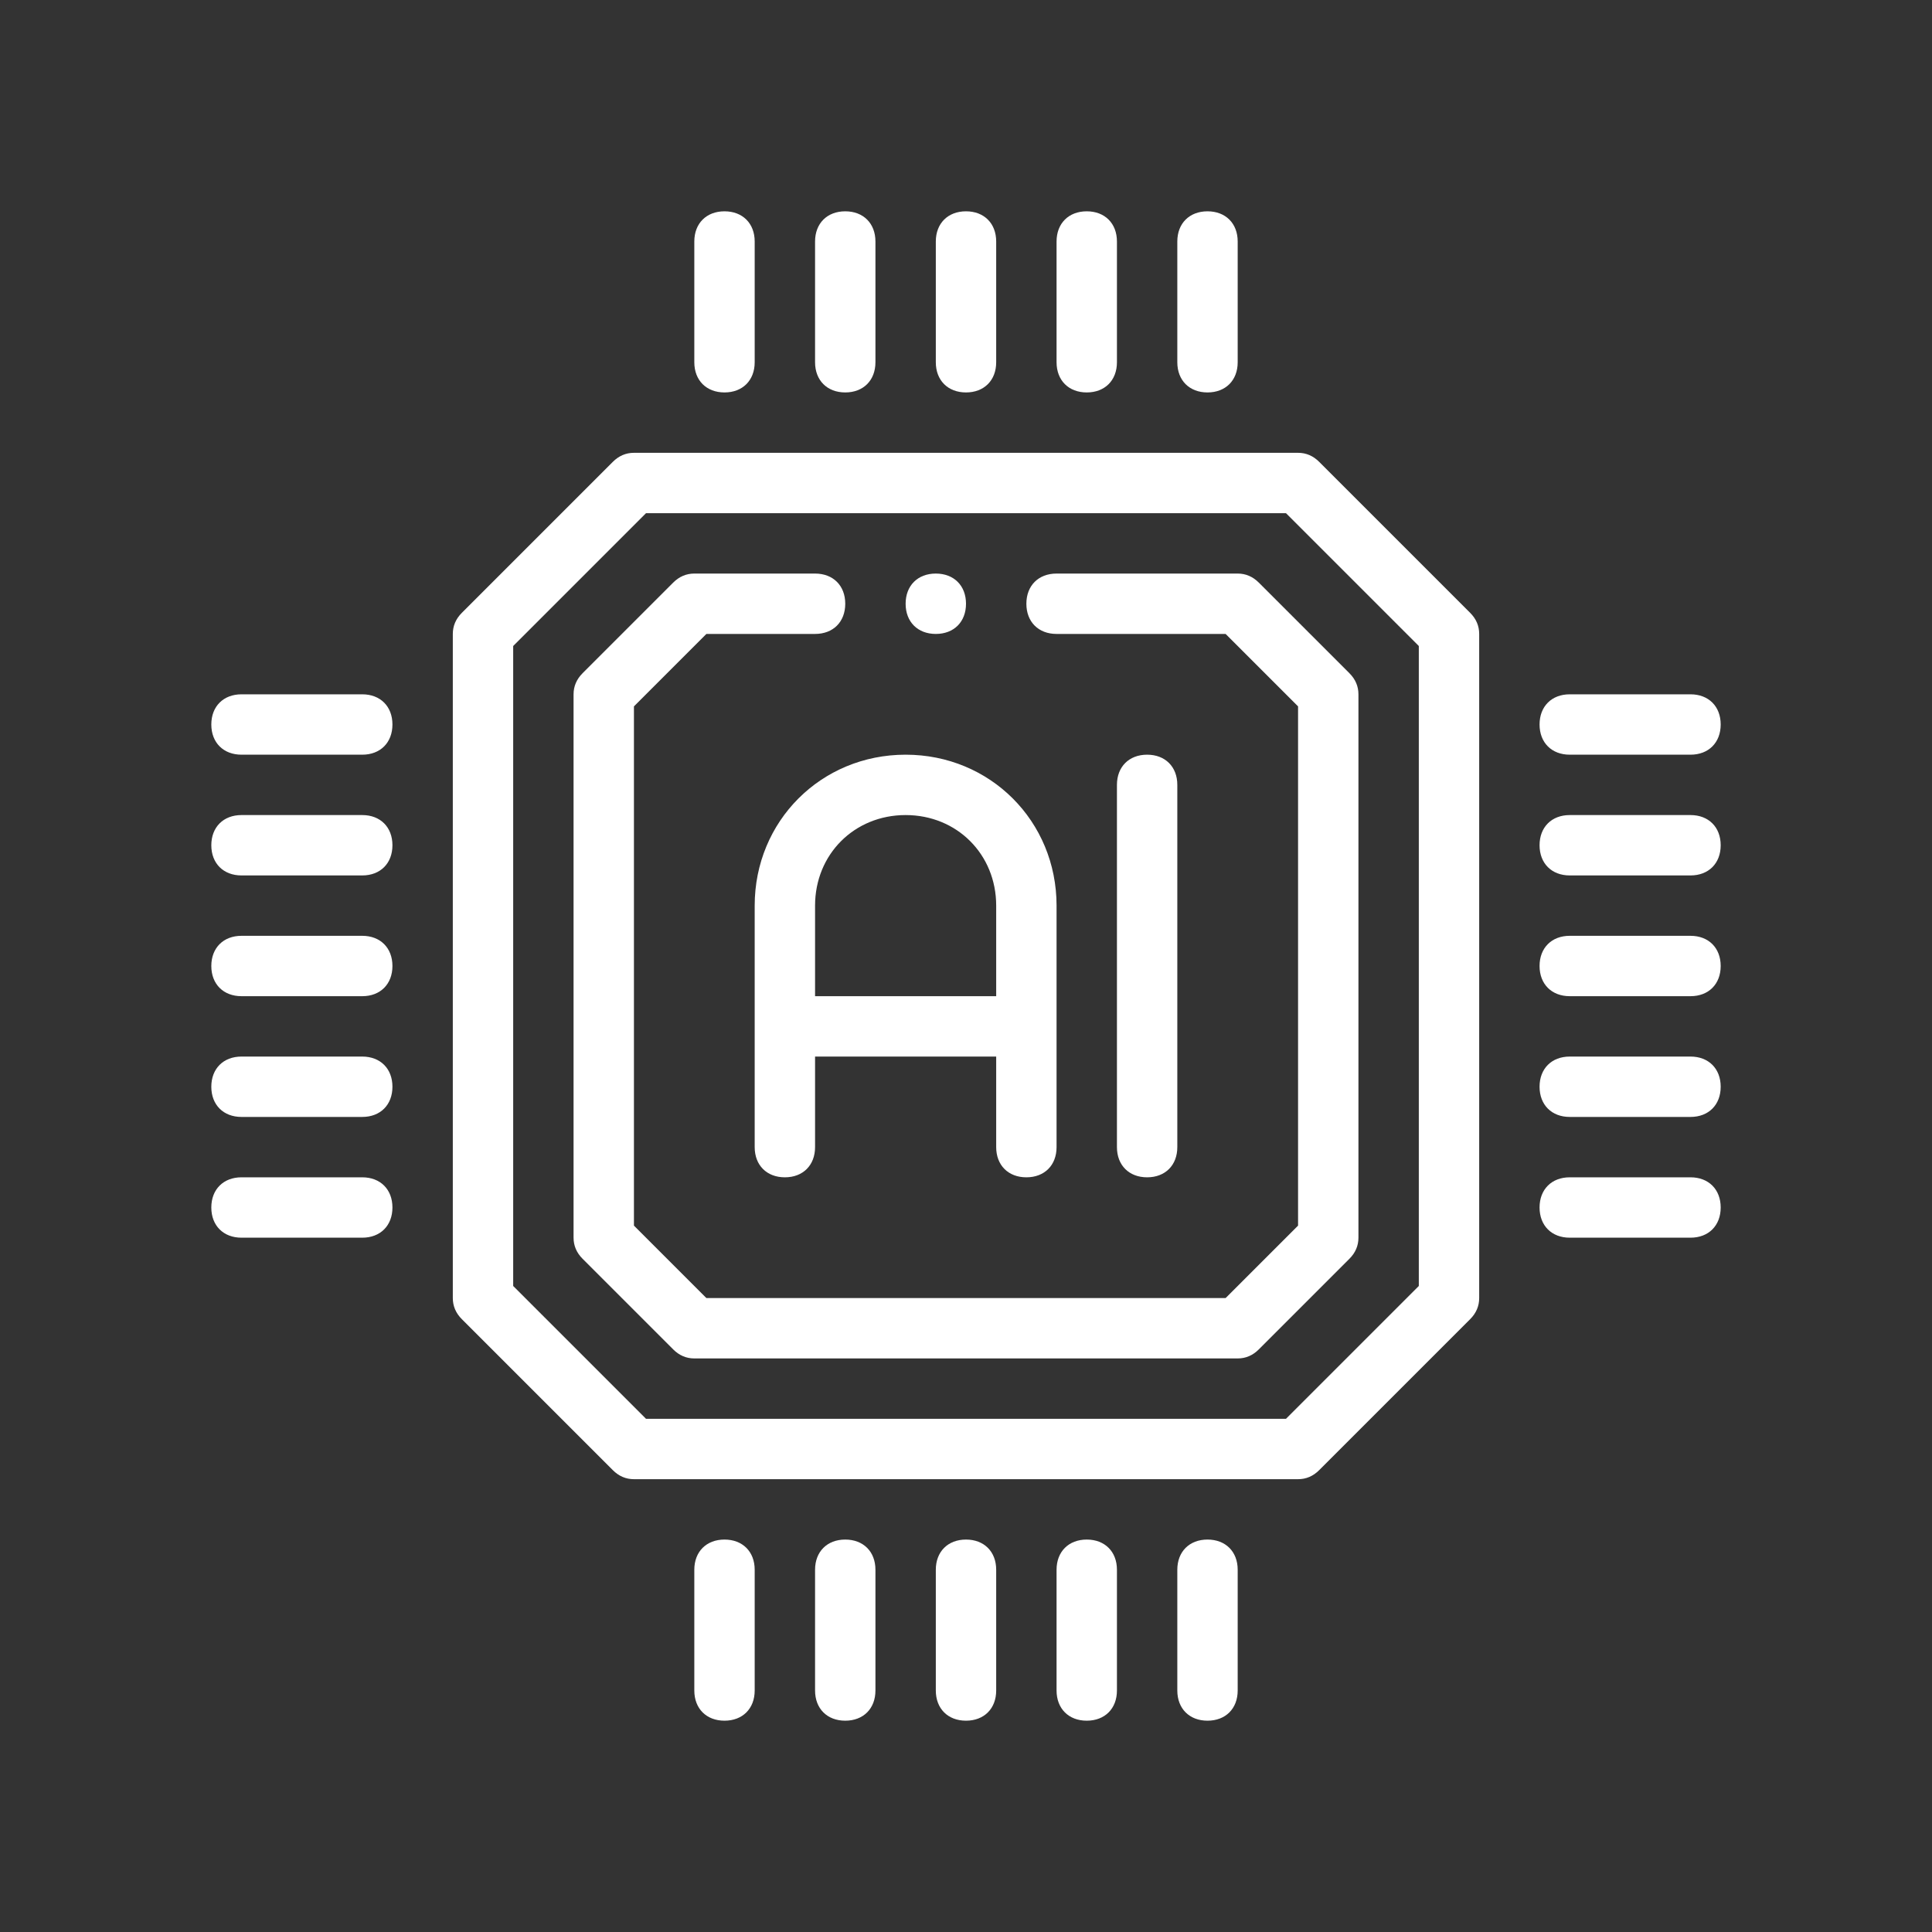 <svg version="1.2" xmlns="http://www.w3.org/2000/svg" viewBox="0 0 64 64" width="64" height="64"><rect x="0" y="0" width="64" height="64" fill="#333333" stroke="none"/><style>.a{fill:#fff}</style><path fill-rule="evenodd" class="a" d="m48.7 20.3q0.3 0.3 0.3 0.7v22q0 0.4-0.3 0.7l-5 5q-0.3 0.3-0.7 0.3h-22q-0.4 0-0.7-0.3l-5-5q-0.3-0.3-0.3-0.7v-22q0-0.4 0.3-0.7l5-5q0.3-0.3 0.7-0.3h22q0.4 0 0.7 0.3zm-1.7 1.1l-4.4-4.4h-21.2l-4.4 4.4v21.2l4.4 4.4h21.2l4.4-4.4z"/><path class="a" d="m41 19h-6c-0.6 0-1 0.4-1 1 0 0.6 0.4 1 1 1h5.6l2.4 2.4v17.2l-2.4 2.4h-17.2l-2.4-2.4v-17.2l2.4-2.4h3.6c0.6 0 1-0.4 1-1 0-0.6-0.4-1-1-1h-4q-0.4 0-0.7 0.3l-3 3q-0.3 0.3-0.3 0.7v18q0 0.4 0.3 0.7l3 3q0.3 0.3 0.7 0.3h18q0.4 0 0.7-0.3l3-3q0.3-0.3 0.3-0.7v-18q0-0.4-0.3-0.7l-3-3q-0.3-0.3-0.7-0.3z"/><path fill-rule="evenodd" class="a" d="m30 25c2.8 0 5 2.2 5 5v8c0 0.6-0.4 1-1 1-0.6 0-1-0.4-1-1v-3h-6v3c0 0.6-0.4 1-1 1-0.6 0-1-0.4-1-1v-8c0-2.8 2.2-5 5-5zm-3 5v3h6v-3c0-1.7-1.3-3-3-3-1.7 0-3 1.3-3 3zm11 9c-0.6 0-1-0.4-1-1v-12c0-0.6 0.4-1 1-1 0.6 0 1 0.4 1 1v12c0 0.6-0.4 1-1 1zm-7-27v-4c0-0.6 0.4-1 1-1 0.6 0 1 0.4 1 1v4c0 0.6-0.4 1-1 1-0.6 0-1-0.4-1-1zm-4 0v-4c0-0.6 0.4-1 1-1 0.6 0 1 0.4 1 1v4c0 0.6-0.4 1-1 1-0.6 0-1-0.4-1-1zm-4 0v-4c0-0.6 0.4-1 1-1 0.6 0 1 0.4 1 1v4c0 0.6-0.4 1-1 1-0.6 0-1-0.4-1-1zm12 0v-4c0-0.6 0.4-1 1-1 0.6 0 1 0.4 1 1v4c0 0.6-0.4 1-1 1-0.6 0-1-0.4-1-1zm4 0v-4c0-0.6 0.4-1 1-1 0.6 0 1 0.4 1 1v4c0 0.6-0.4 1-1 1-0.6 0-1-0.4-1-1zm18 20c0 0.6-0.4 1-1 1h-4c-0.6 0-1-0.4-1-1 0-0.6 0.4-1 1-1h4c0.6 0 1 0.4 1 1zm0-4c0 0.6-0.4 1-1 1h-4c-0.6 0-1-0.4-1-1 0-0.6 0.4-1 1-1h4c0.6 0 1 0.4 1 1zm-6-4c0-0.6 0.4-1 1-1h4c0.6 0 1 0.4 1 1 0 0.6-0.4 1-1 1h-4c-0.6 0-1-0.4-1-1zm6 12c0 0.6-0.4 1-1 1h-4c-0.6 0-1-0.4-1-1 0-0.6 0.4-1 1-1h4c0.6 0 1 0.4 1 1zm0 4c0 0.6-0.4 1-1 1h-4c-0.6 0-1-0.4-1-1 0-0.6 0.4-1 1-1h4c0.6 0 1 0.4 1 1zm-24 12v4c0 0.6-0.4 1-1 1-0.6 0-1-0.4-1-1v-4c0-0.6 0.4-1 1-1 0.6 0 1 0.4 1 1zm4 0v4c0 0.6-0.4 1-1 1-0.6 0-1-0.4-1-1v-4c0-0.6 0.4-1 1-1 0.6 0 1 0.4 1 1zm4 0v4c0 0.6-0.4 1-1 1-0.6 0-1-0.4-1-1v-4c0-0.6 0.4-1 1-1 0.6 0 1 0.4 1 1zm-12 0v4c0 0.6-0.4 1-1 1-0.6 0-1-0.4-1-1v-4c0-0.6 0.4-1 1-1 0.6 0 1 0.4 1 1zm-4 0v4c0 0.6-0.4 1-1 1-0.6 0-1-0.4-1-1v-4c0-0.6 0.4-1 1-1 0.6 0 1 0.4 1 1zm-12-20c0 0.6-0.4 1-1 1h-4c-0.6 0-1-0.4-1-1 0-0.6 0.4-1 1-1h4c0.6 0 1 0.4 1 1zm0 4c0 0.6-0.4 1-1 1h-4c-0.6 0-1-0.4-1-1 0-0.6 0.4-1 1-1h4c0.6 0 1 0.4 1 1zm0 4c0 0.6-0.4 1-1 1h-4c-0.6 0-1-0.4-1-1 0-0.6 0.4-1 1-1h4c0.6 0 1 0.4 1 1zm0-12c0 0.6-0.4 1-1 1h-4c-0.6 0-1-0.4-1-1 0-0.6 0.4-1 1-1h4c0.6 0 1 0.4 1 1zm0-4c0 0.6-0.4 1-1 1h-4c-0.6 0-1-0.4-1-1 0-0.6 0.4-1 1-1h4c0.6 0 1 0.4 1 1z"/><path class="a" d="m31 21c-0.6 0-1-0.4-1-1 0-0.6 0.4-1 1-1 0.6 0 1 0.4 1 1 0 0.6-0.4 1-1 1z"/></svg>